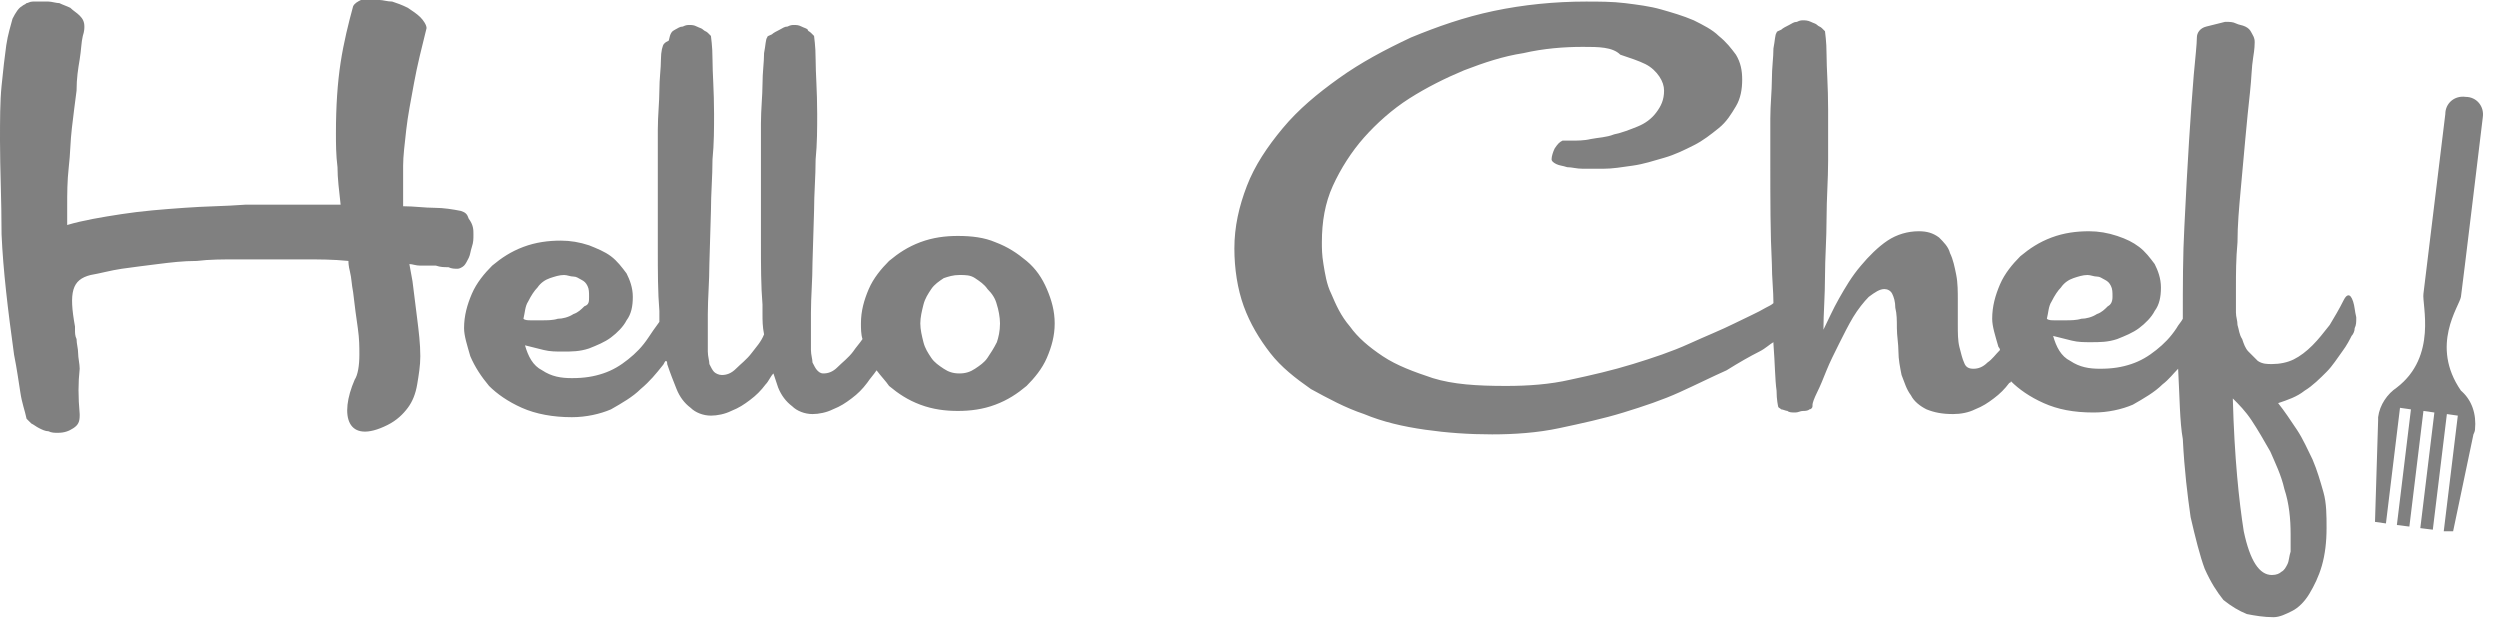 <svg version="1.1" id="__3HQH5t7__Layer_1" xmlns="http://www.w3.org/2000/svg" xmlns:xlink="http://www.w3.org/1999/xlink" x="0px" y="0px" viewBox="0 0 160 40" style="enable-background:new 0 0 160 40;fill:grey;" xml:space="preserve" class="desktop:h-40 fill-current"><path id="__3HQH5t7__path-1_1_" class="__3HQH5t7__st0 " d="M37.7,19c0-0.3,0-0.5-0.1-0.7s-0.2-0.3-0.4-0.4s-0.3-0.2-0.5-0.2s-0.4-0.1-0.6-0.1 c-0.3,0-0.6,0.1-0.9,0.2c-0.3,0.1-0.6,0.3-0.8,0.6c-0.2,0.2-0.4,0.5-0.6,0.9c-0.2,0.3-0.2,0.7-0.3,1.1c0.1,0.1,0.3,0.1,0.5,0.1 s0.5,0,0.7,0c0.3,0,0.7,0,1-0.1c0.3,0,0.7-0.1,1-0.3c0.3-0.1,0.5-0.3,0.7-0.5C37.7,19.5,37.7,19.3,37.7,19 M139.4,23.6 c-0.3,0.3-0.6,0.7-1,1c-0.5,0.5-1.2,0.9-1.9,1.3c-0.7,0.3-1.6,0.5-2.5,0.5c-1.3,0-2.3-0.2-3.2-0.6s-1.6-0.9-2.1-1.4 c0,0,0,0.1-0.1,0.1c-0.3,0.4-0.6,0.7-1,1s-0.7,0.5-1.2,0.7c-0.4,0.2-0.9,0.3-1.4,0.3c-0.7,0-1.2-0.1-1.7-0.3c-0.4-0.2-0.8-0.5-1-0.9 c-0.3-0.4-0.4-0.8-0.6-1.3c-0.1-0.5-0.2-1-0.2-1.5s-0.1-1-0.1-1.5s0-0.9-0.1-1.3c0-0.4-0.1-0.7-0.2-0.9c-0.1-0.2-0.3-0.3-0.5-0.3 c-0.3,0-0.6,0.2-1,0.5c-0.3,0.3-0.7,0.8-1,1.3s-0.6,1.1-0.9,1.7s-0.6,1.2-0.8,1.7s-0.4,1-0.6,1.4s-0.3,0.7-0.3,0.8V26 c0,0.1-0.1,0.2-0.2,0.2c-0.1,0.1-0.3,0.1-0.4,0.1c-0.2,0-0.3,0.1-0.5,0.1s-0.4,0-0.5-0.1c-0.1,0-0.3-0.1-0.4-0.1 c-0.1-0.1-0.2-0.1-0.2-0.2c0,0-0.1-0.4-0.1-1c-0.1-0.7-0.1-1.7-0.2-3c0,0,0,0,0-0.1c-0.2,0.1-0.5,0.4-0.9,0.6 c-0.6,0.3-1.3,0.7-2.1,1.2c-0.9,0.4-1.9,0.9-3,1.4s-2.3,0.9-3.6,1.3c-1.3,0.4-2.7,0.7-4.1,1s-2.9,0.4-4.3,0.4 c-1.5,0-2.9-0.1-4.3-0.3c-1.4-0.2-2.7-0.5-3.9-1c-1.2-0.4-2.3-1-3.4-1.6c-1-0.7-1.9-1.4-2.6-2.3s-1.3-1.9-1.7-3 c-0.4-1.1-0.6-2.4-0.6-3.7c0-1.4,0.3-2.7,0.8-4s1.3-2.5,2.3-3.7S84.3,6,85.7,5s2.9-1.8,4.6-2.6c1.7-0.7,3.4-1.3,5.3-1.7 s3.9-0.6,5.9-0.6c0.8,0,1.7,0,2.5,0.1s1.6,0.2,2.3,0.4c0.7,0.2,1.4,0.4,2.1,0.7c0.6,0.3,1.2,0.6,1.6,1c0.5,0.4,0.8,0.8,1.1,1.2 c0.3,0.5,0.4,1,0.4,1.6s-0.1,1.2-0.4,1.7s-0.6,1-1.1,1.4s-1,0.8-1.6,1.1s-1.2,0.6-1.9,0.8c-0.7,0.2-1.3,0.4-2,0.5s-1.3,0.2-1.9,0.2 c-0.5,0-0.9,0-1.3,0s-0.7-0.1-1-0.1c-0.3-0.1-0.5-0.1-0.7-0.2c-0.2-0.1-0.3-0.2-0.3-0.3c0-0.2,0.1-0.5,0.2-0.7 c0.2-0.3,0.3-0.4,0.5-0.5c0.1,0,0.2,0,0.6,0c0.3,0,0.8,0,1.2-0.1c0.5-0.1,1-0.1,1.5-0.3c0.5-0.1,1-0.3,1.5-0.5s0.9-0.5,1.2-0.9 c0.3-0.4,0.5-0.8,0.5-1.4c0-0.3-0.1-0.6-0.3-0.9c-0.2-0.3-0.5-0.6-0.9-0.8c-0.4-0.2-1-0.4-1.6-0.6C103.2,3,102.3,3,101.3,3 c-1.2,0-2.5,0.1-3.8,0.4C96.2,3.6,95,4,93.7,4.5c-1.2,0.5-2.4,1.1-3.5,1.8s-2.1,1.6-2.9,2.5s-1.5,2-2,3.1s-0.7,2.3-0.7,3.6 c0,0.4,0,0.8,0.1,1.4s0.2,1.3,0.5,1.9c0.3,0.7,0.6,1.4,1.2,2.1c0.5,0.7,1.2,1.3,2.1,1.9s2,1,3.2,1.4c1.3,0.4,2.8,0.5,4.7,0.5 c1.4,0,2.8-0.1,4.1-0.4c1.4-0.3,2.7-0.6,4-1s2.5-0.8,3.6-1.3s2.1-0.9,2.9-1.3s1.5-0.7,2-1c0.2-0.1,0.4-0.2,0.5-0.3 c0-0.8-0.1-1.6-0.1-2.5c-0.1-1.9-0.1-4.1-0.1-6.6c0-0.9,0-1.8,0-2.7s0.1-1.8,0.1-2.5c0-0.8,0.1-1.4,0.1-2c0.1-0.5,0.1-0.9,0.2-1 c0-0.1,0.1-0.1,0.3-0.2c0.1-0.1,0.3-0.2,0.5-0.3c0.2-0.1,0.3-0.2,0.5-0.2c0.2-0.1,0.3-0.1,0.4-0.1s0.3,0,0.5,0.1s0.3,0.1,0.4,0.2 s0.2,0.1,0.3,0.2s0.1,0.1,0.2,0.2c0,0.1,0.1,0.6,0.1,1.5s0.1,2,0.1,3.5c0,1,0,2.1,0,3.3s-0.1,2.4-0.1,3.7s-0.1,2.5-0.1,3.7 s-0.1,2.4-0.1,3.4c0.3-0.6,0.6-1.3,1-2s0.8-1.4,1.4-2.1c0.5-0.6,1.1-1.2,1.7-1.6s1.3-0.6,2-0.6c0.5,0,0.9,0.1,1.3,0.4 c0.3,0.3,0.6,0.6,0.7,1c0.2,0.4,0.3,0.9,0.4,1.4s0.1,1.1,0.1,1.6c0,0.6,0,1.1,0,1.6s0,1,0.1,1.4s0.2,0.8,0.3,1 c0.1,0.3,0.3,0.4,0.6,0.4c0.3,0,0.6-0.1,0.9-0.4c0.3-0.2,0.5-0.5,0.8-0.8c0-0.1-0.1-0.2-0.1-0.2c-0.2-0.7-0.4-1.3-0.4-1.8 c0-0.8,0.2-1.5,0.5-2.2c0.3-0.7,0.8-1.3,1.3-1.8c0.6-0.5,1.2-0.9,2-1.2s1.6-0.4,2.4-0.4c0.6,0,1.2,0.1,1.8,0.3s1,0.4,1.4,0.7 s0.7,0.7,1,1.1c0.2,0.4,0.4,0.9,0.4,1.5s-0.1,1.1-0.4,1.5c-0.2,0.4-0.6,0.8-1,1.1c-0.4,0.3-0.9,0.5-1.4,0.7 c-0.6,0.2-1.1,0.2-1.7,0.2c-0.4,0-0.8,0-1.2-0.1s-0.8-0.2-1.2-0.3c0.2,0.7,0.5,1.3,1.1,1.6c0.6,0.4,1.2,0.5,1.9,0.5 c0.8,0,1.4-0.1,2-0.3c0.6-0.2,1.1-0.5,1.6-0.9s0.9-0.8,1.3-1.4c0.1-0.2,0.3-0.4,0.4-0.6c0-2.1,0-4.1,0.1-5.9 c0.1-2.1,0.2-3.9,0.3-5.5s0.2-3,0.3-4.2c0.1-1.1,0.2-2,0.2-2.4c0-0.3,0.2-0.6,0.6-0.7c0.4-0.1,0.8-0.2,1.2-0.3h0.1 c0.2,0,0.4,0,0.6,0.1c0.2,0.1,0.4,0.1,0.6,0.2c0.2,0.1,0.3,0.2,0.4,0.4c0.1,0.2,0.2,0.3,0.2,0.6c0,0.1,0,0.4-0.1,1S144.1,5,144,5.9 c-0.1,0.9-0.2,1.9-0.3,3s-0.2,2.2-0.3,3.3s-0.2,2.2-0.2,3.3c-0.1,1.1-0.1,2-0.1,2.9v1c0,0.2,0,0.4,0,0.6c0,0.3,0.1,0.5,0.1,0.8 c0.1,0.3,0.1,0.6,0.3,0.9c0.1,0.3,0.2,0.6,0.4,0.8c0.2,0.2,0.4,0.4,0.6,0.6c0.3,0.2,0.6,0.2,0.9,0.2c0.5,0,1-0.1,1.4-0.3 c0.4-0.2,0.8-0.5,1.2-0.9s0.7-0.8,1.1-1.3c0.3-0.5,0.6-1,0.9-1.6c0.1-0.2,0.2-0.3,0.3-0.3s0.2,0.1,0.3,0.4s0.1,0.6,0.2,1v0.1 c0,0.2,0,0.4-0.1,0.6c0,0.2-0.1,0.4-0.2,0.5c-0.1,0.2-0.3,0.6-0.6,1s-0.6,0.9-1,1.3s-0.9,0.9-1.4,1.2c-0.5,0.4-1.1,0.6-1.7,0.8 c0.4,0.5,0.8,1.1,1.2,1.7s0.7,1.3,1,1.9c0.3,0.7,0.5,1.4,0.7,2.1s0.2,1.5,0.2,2.3c0,0.9-0.1,1.7-0.3,2.4s-0.5,1.3-0.8,1.8 s-0.7,0.9-1.1,1.1c-0.4,0.2-0.8,0.4-1.2,0.4c-0.6,0-1.2-0.1-1.7-0.2c-0.5-0.2-1-0.5-1.5-0.9c-0.4-0.5-0.8-1.1-1.2-2 c-0.3-0.8-0.6-2-0.9-3.3c-0.2-1.4-0.4-3-0.5-5C139.5,27,139.5,25.4,139.4,23.6z M56.1,23.7c-0.2,0.3-0.4,0.5-0.6,0.8 c-0.3,0.4-0.6,0.7-1,1s-0.7,0.5-1.2,0.7c-0.4,0.2-0.9,0.3-1.3,0.3c-0.5,0-1-0.2-1.3-0.5c-0.4-0.3-0.7-0.7-0.9-1.2 c-0.1-0.3-0.2-0.6-0.3-0.9c-0.2,0.2-0.3,0.5-0.5,0.7c-0.3,0.4-0.6,0.7-1,1s-0.7,0.5-1.2,0.7c-0.4,0.2-0.9,0.3-1.3,0.3 c-0.5,0-1-0.2-1.3-0.5c-0.4-0.3-0.7-0.7-0.9-1.2s-0.4-1-0.6-1.6c0-0.1,0-0.2-0.1-0.2c-0.1,0.1-0.1,0.2-0.2,0.3 c-0.4,0.5-0.8,1-1.4,1.5c-0.5,0.5-1.2,0.9-1.9,1.3c-0.7,0.3-1.6,0.5-2.5,0.5c-1.2,0-2.3-0.2-3.2-0.6s-1.6-0.9-2.1-1.4 c-0.5-0.6-0.9-1.2-1.2-1.9c-0.2-0.7-0.4-1.3-0.4-1.8c0-0.8,0.2-1.5,0.5-2.2s0.8-1.3,1.3-1.8c0.6-0.5,1.2-0.9,2-1.2s1.6-0.4,2.4-0.4 c0.6,0,1.2,0.1,1.8,0.3c0.5,0.2,1,0.4,1.4,0.7c0.4,0.3,0.7,0.7,1,1.1c0.2,0.4,0.4,0.9,0.4,1.5s-0.1,1.1-0.4,1.5 c-0.2,0.4-0.6,0.8-1,1.1c-0.4,0.3-0.9,0.5-1.4,0.7c-0.6,0.2-1.1,0.2-1.7,0.2c-0.4,0-0.8,0-1.2-0.1s-0.8-0.2-1.2-0.3 c0.2,0.7,0.5,1.3,1.1,1.6c0.6,0.4,1.2,0.5,1.9,0.5c0.8,0,1.4-0.1,2-0.3c0.6-0.2,1.1-0.5,1.6-0.9s0.9-0.8,1.3-1.4 c0.2-0.3,0.4-0.6,0.7-1v-0.1c0-0.4,0-0.6,0-0.6c-0.1-1.2-0.1-2.5-0.1-4s0-3.1,0-4.9c0-0.9,0-1.8,0-2.7s0.1-1.8,0.1-2.5 c0-0.8,0.1-1.4,0.1-2c0-0.5,0.1-0.9,0.2-1c0.1-0.1,0.1-0.1,0.3-0.2C42.9,2.1,43,2,43.2,1.9s0.3-0.2,0.5-0.2c0.2-0.1,0.3-0.1,0.4-0.1 c0.2,0,0.3,0,0.5,0.1s0.3,0.1,0.4,0.2C45.1,2,45.2,2,45.3,2.1s0.1,0.1,0.2,0.2c0,0.1,0.1,0.6,0.1,1.5s0.1,2,0.1,3.5 c0,0.9,0,1.9-0.1,2.9c0,1.1-0.1,2.2-0.1,3.3l-0.1,3.4c0,1.1-0.1,2.2-0.1,3.2v1.4c0,0.4,0,0.7,0,1s0.1,0.6,0.1,0.8 c0.1,0.2,0.2,0.4,0.3,0.5S46,24,46.2,24c0.3,0,0.6-0.1,0.9-0.4c0.3-0.3,0.7-0.6,1-1s0.6-0.7,0.8-1.2c-0.1-0.5-0.1-0.9-0.1-1.3 s0-0.6,0-0.6c-0.1-1.2-0.1-2.5-0.1-4s0-3.1,0-4.9c0-0.9,0-1.8,0-2.7s0.1-1.8,0.1-2.5c0-0.8,0.1-1.4,0.1-2c0.1-0.5,0.1-0.9,0.2-1 c0-0.1,0.1-0.1,0.3-0.2c0.1-0.1,0.3-0.2,0.5-0.3c0.2-0.1,0.3-0.2,0.5-0.2c0.2-0.1,0.3-0.1,0.4-0.1c0.2,0,0.3,0,0.5,0.1 s0.3,0.1,0.4,0.2c0,0.1,0.1,0.1,0.2,0.2C52,2.2,52,2.2,52.1,2.3c0,0.1,0.1,0.6,0.1,1.5s0.1,2,0.1,3.5c0,0.9,0,1.9-0.1,2.9 c0,1.1-0.1,2.2-0.1,3.3L52,16.8c0,1.1-0.1,2.2-0.1,3.2v1.4c0,0.4,0,0.7,0,1S52,23,52,23.2c0.1,0.2,0.2,0.4,0.3,0.5s0.2,0.2,0.4,0.2 c0.3,0,0.6-0.1,0.9-0.4c0.3-0.3,0.7-0.6,1-1c0.2-0.3,0.4-0.5,0.6-0.8c-0.1-0.3-0.1-0.7-0.1-1c0-0.8,0.2-1.5,0.5-2.2s0.8-1.3,1.3-1.8 c0.6-0.5,1.2-0.9,2-1.2s1.6-0.4,2.4-0.4c0.9,0,1.7,0.1,2.4,0.4c0.8,0.3,1.4,0.7,2,1.2s1,1.1,1.3,1.8c0.3,0.7,0.5,1.4,0.5,2.2 s-0.2,1.5-0.5,2.2s-0.8,1.3-1.3,1.8c-0.6,0.5-1.2,0.9-2,1.2c-0.8,0.3-1.6,0.4-2.4,0.4c-0.8,0-1.6-0.1-2.4-0.4 c-0.8-0.3-1.4-0.7-2-1.2C56.7,24.4,56.4,24.1,56.1,23.7z M64,20.7c0-0.4-0.1-0.9-0.2-1.2c-0.1-0.4-0.3-0.7-0.6-1 c-0.2-0.3-0.5-0.5-0.8-0.7s-0.6-0.2-1-0.2s-0.7,0.1-1,0.2c-0.3,0.2-0.6,0.4-0.8,0.7c-0.2,0.3-0.4,0.6-0.5,1s-0.2,0.8-0.2,1.2 c0,0.4,0.1,0.8,0.2,1.2c0.1,0.4,0.3,0.7,0.5,1s0.5,0.5,0.8,0.7s0.6,0.3,1,0.3s0.7-0.1,1-0.3c0.3-0.2,0.6-0.4,0.8-0.7 c0.2-0.3,0.4-0.6,0.6-1C63.9,21.6,64,21.2,64,20.7z M135.2,19c0-0.3,0-0.5-0.1-0.7s-0.2-0.3-0.4-0.4s-0.3-0.2-0.5-0.2 s-0.4-0.1-0.6-0.1c-0.3,0-0.6,0.1-0.9,0.2c-0.3,0.1-0.6,0.3-0.8,0.6c-0.2,0.2-0.4,0.5-0.6,0.9c-0.2,0.3-0.2,0.7-0.3,1.1 c0.1,0.1,0.3,0.1,0.5,0.1s0.5,0,0.7,0c0.3,0,0.7,0,1-0.1c0.3,0,0.7-0.1,1-0.3c0.3-0.1,0.5-0.3,0.7-0.5 C135.1,19.5,135.2,19.3,135.2,19z M146.6,34.2c0-1-0.1-2-0.4-2.9c-0.2-0.9-0.6-1.7-0.9-2.4c-0.4-0.7-0.8-1.4-1.2-2s-0.8-1-1.2-1.4 c0.1,3.8,0.4,6.6,0.7,8.5c0.4,1.9,1,2.8,1.8,2.8c0.3,0,0.5-0.1,0.6-0.2c0.2-0.1,0.3-0.3,0.4-0.5c0.1-0.2,0.1-0.5,0.2-0.8 C146.6,35,146.6,34.6,146.6,34.2z M30.3,15c0,0.3,0,0.5-0.1,0.8s-0.1,0.5-0.2,0.7s-0.2,0.4-0.3,0.5c-0.1,0.1-0.3,0.2-0.4,0.2l0,0 c-0.2,0-0.4,0-0.6-0.1c-0.3,0-0.5,0-0.8-0.1h-1c-0.3,0-0.5-0.1-0.7-0.1l0.2,1.1c0.1,0.8,0.2,1.6,0.3,2.4c0.1,0.8,0.2,1.6,0.2,2.4 c0,0.6-0.1,1.2-0.2,1.8c-0.1,0.6-0.3,1.1-0.6,1.5c-0.3,0.4-0.7,0.8-1.3,1.1c-2.6,1.3-3.1-0.6-2.1-2.9c0.2-0.3,0.3-0.9,0.3-1.6 c0-0.5,0-1-0.1-1.7s-0.2-1.4-0.3-2.3c-0.1-0.5-0.1-0.9-0.2-1.3s-0.1-0.6-0.1-0.7c-1-0.1-1.9-0.1-2.9-0.1s-2,0-3,0h-1.2 c-0.9,0-1.8,0-2.6,0.1c-0.9,0-1.7,0.1-2.5,0.2s-1.6,0.2-2.3,0.3c-0.7,0.1-1.4,0.3-2,0.4c-1.2,0.3-1.4,1.1-1,3.3v0.2 c0,0.2,0,0.4,0.1,0.6C4.9,22,5,22.3,5,22.6s0.1,0.7,0.1,1c-0.1,0.9-0.1,1.8,0,2.9v0.1c0,0.4-0.1,0.6-0.4,0.8c-0.3,0.2-0.6,0.3-1,0.3 c-0.2,0-0.4,0-0.6-0.1c-0.2,0-0.4-0.1-0.6-0.2c-0.2-0.1-0.3-0.2-0.5-0.3c-0.1-0.1-0.2-0.2-0.3-0.3c-0.1-0.5-0.3-1-0.4-1.7 c-0.1-0.6-0.2-1.4-0.4-2.4c-0.4-2.9-0.7-5.4-0.8-7.7c0-2.2-0.1-4.2-0.1-6c0-1.3,0-2.5,0.1-3.5s0.2-1.9,0.3-2.6s0.3-1.3,0.4-1.7 C1,0.8,1.2,0.5,1.4,0.4c0.1-0.1,0.2-0.1,0.3-0.2c0.1,0,0.2-0.1,0.4-0.1s0.4,0,0.6,0h0.4c0.2,0,0.5,0.1,0.7,0.1 C4,0.3,4.3,0.4,4.5,0.5C4.7,0.7,4.9,0.8,5.1,1s0.3,0.4,0.3,0.7c0,0.1,0,0.3-0.1,0.6C5.2,2.7,5.2,3.2,5.1,3.8S4.9,5,4.9,5.8 C4.8,6.6,4.7,7.3,4.6,8.2C4.5,9,4.5,9.9,4.4,10.7c-0.1,0.9-0.1,1.7-0.1,2.5c0,0.2,0,0.4,0,0.6c0,0.2,0,0.4,0,0.6 c1-0.3,2.2-0.5,3.5-0.7s2.6-0.3,4-0.4c1.3-0.1,2.6-0.1,3.9-0.2c1.3,0,2.4,0,3.4,0h2.7c-0.1-0.9-0.2-1.7-0.2-2.4 c-0.1-0.8-0.1-1.5-0.1-2.2c0-1.7,0.1-3.2,0.3-4.5c0.2-1.3,0.5-2.5,0.8-3.6c0.1-0.2,0.3-0.3,0.5-0.4c0.2,0,0.4,0,0.7,0h0.5 c0.2,0,0.5,0.1,0.8,0.1c0.3,0.1,0.6,0.2,1,0.4c0.3,0.2,0.6,0.4,0.8,0.6c0.2,0.2,0.4,0.5,0.4,0.7C27,3,26.7,4.2,26.5,5.3 c-0.2,1.1-0.4,2.1-0.5,3s-0.2,1.7-0.2,2.3c0,0.7,0,1.2,0,1.6v0.4c0,0.1,0,0.2,0,0.3s0,0.2,0,0.3c0.7,0,1.4,0.1,2,0.1 s1.2,0.1,1.7,0.2c0.3,0.1,0.4,0.2,0.5,0.5C30.3,14.4,30.3,14.7,30.3,15z"></path><path id="__3HQH5t7__path-3_1_" class="__3HQH5t7__st0 " d="M152,33.4l0.7,0.1l0.9-7.4l0.7,0.1l-0.9,7.4l0.8,0.1l0.9-7.4l0.7,0.1l-0.9,7.4l0.8,0.1l0.9-7.4 l0.7,0.1l-0.9,7.4l0.6,0l1.3-6.2c0,0,0.1-0.2,0.1-0.3c0.1-1-0.2-1.9-0.9-2.5c-2-2.9-0.1-5.4,0-6c0.1-0.7,1.4-11.5,1.4-11.5l0,0 c0.1-0.7-0.4-1.3-1.1-1.3c-0.7-0.1-1.3,0.4-1.3,1.1l0,0l0,0l-1.4,11.5c-0.1,0.7,0.9,4-1.7,6l0,0c-0.6,0.4-1.1,1.1-1.2,1.9 c0,0.1,0,0.2,0,0.2L152,33.4z"></path></svg>
